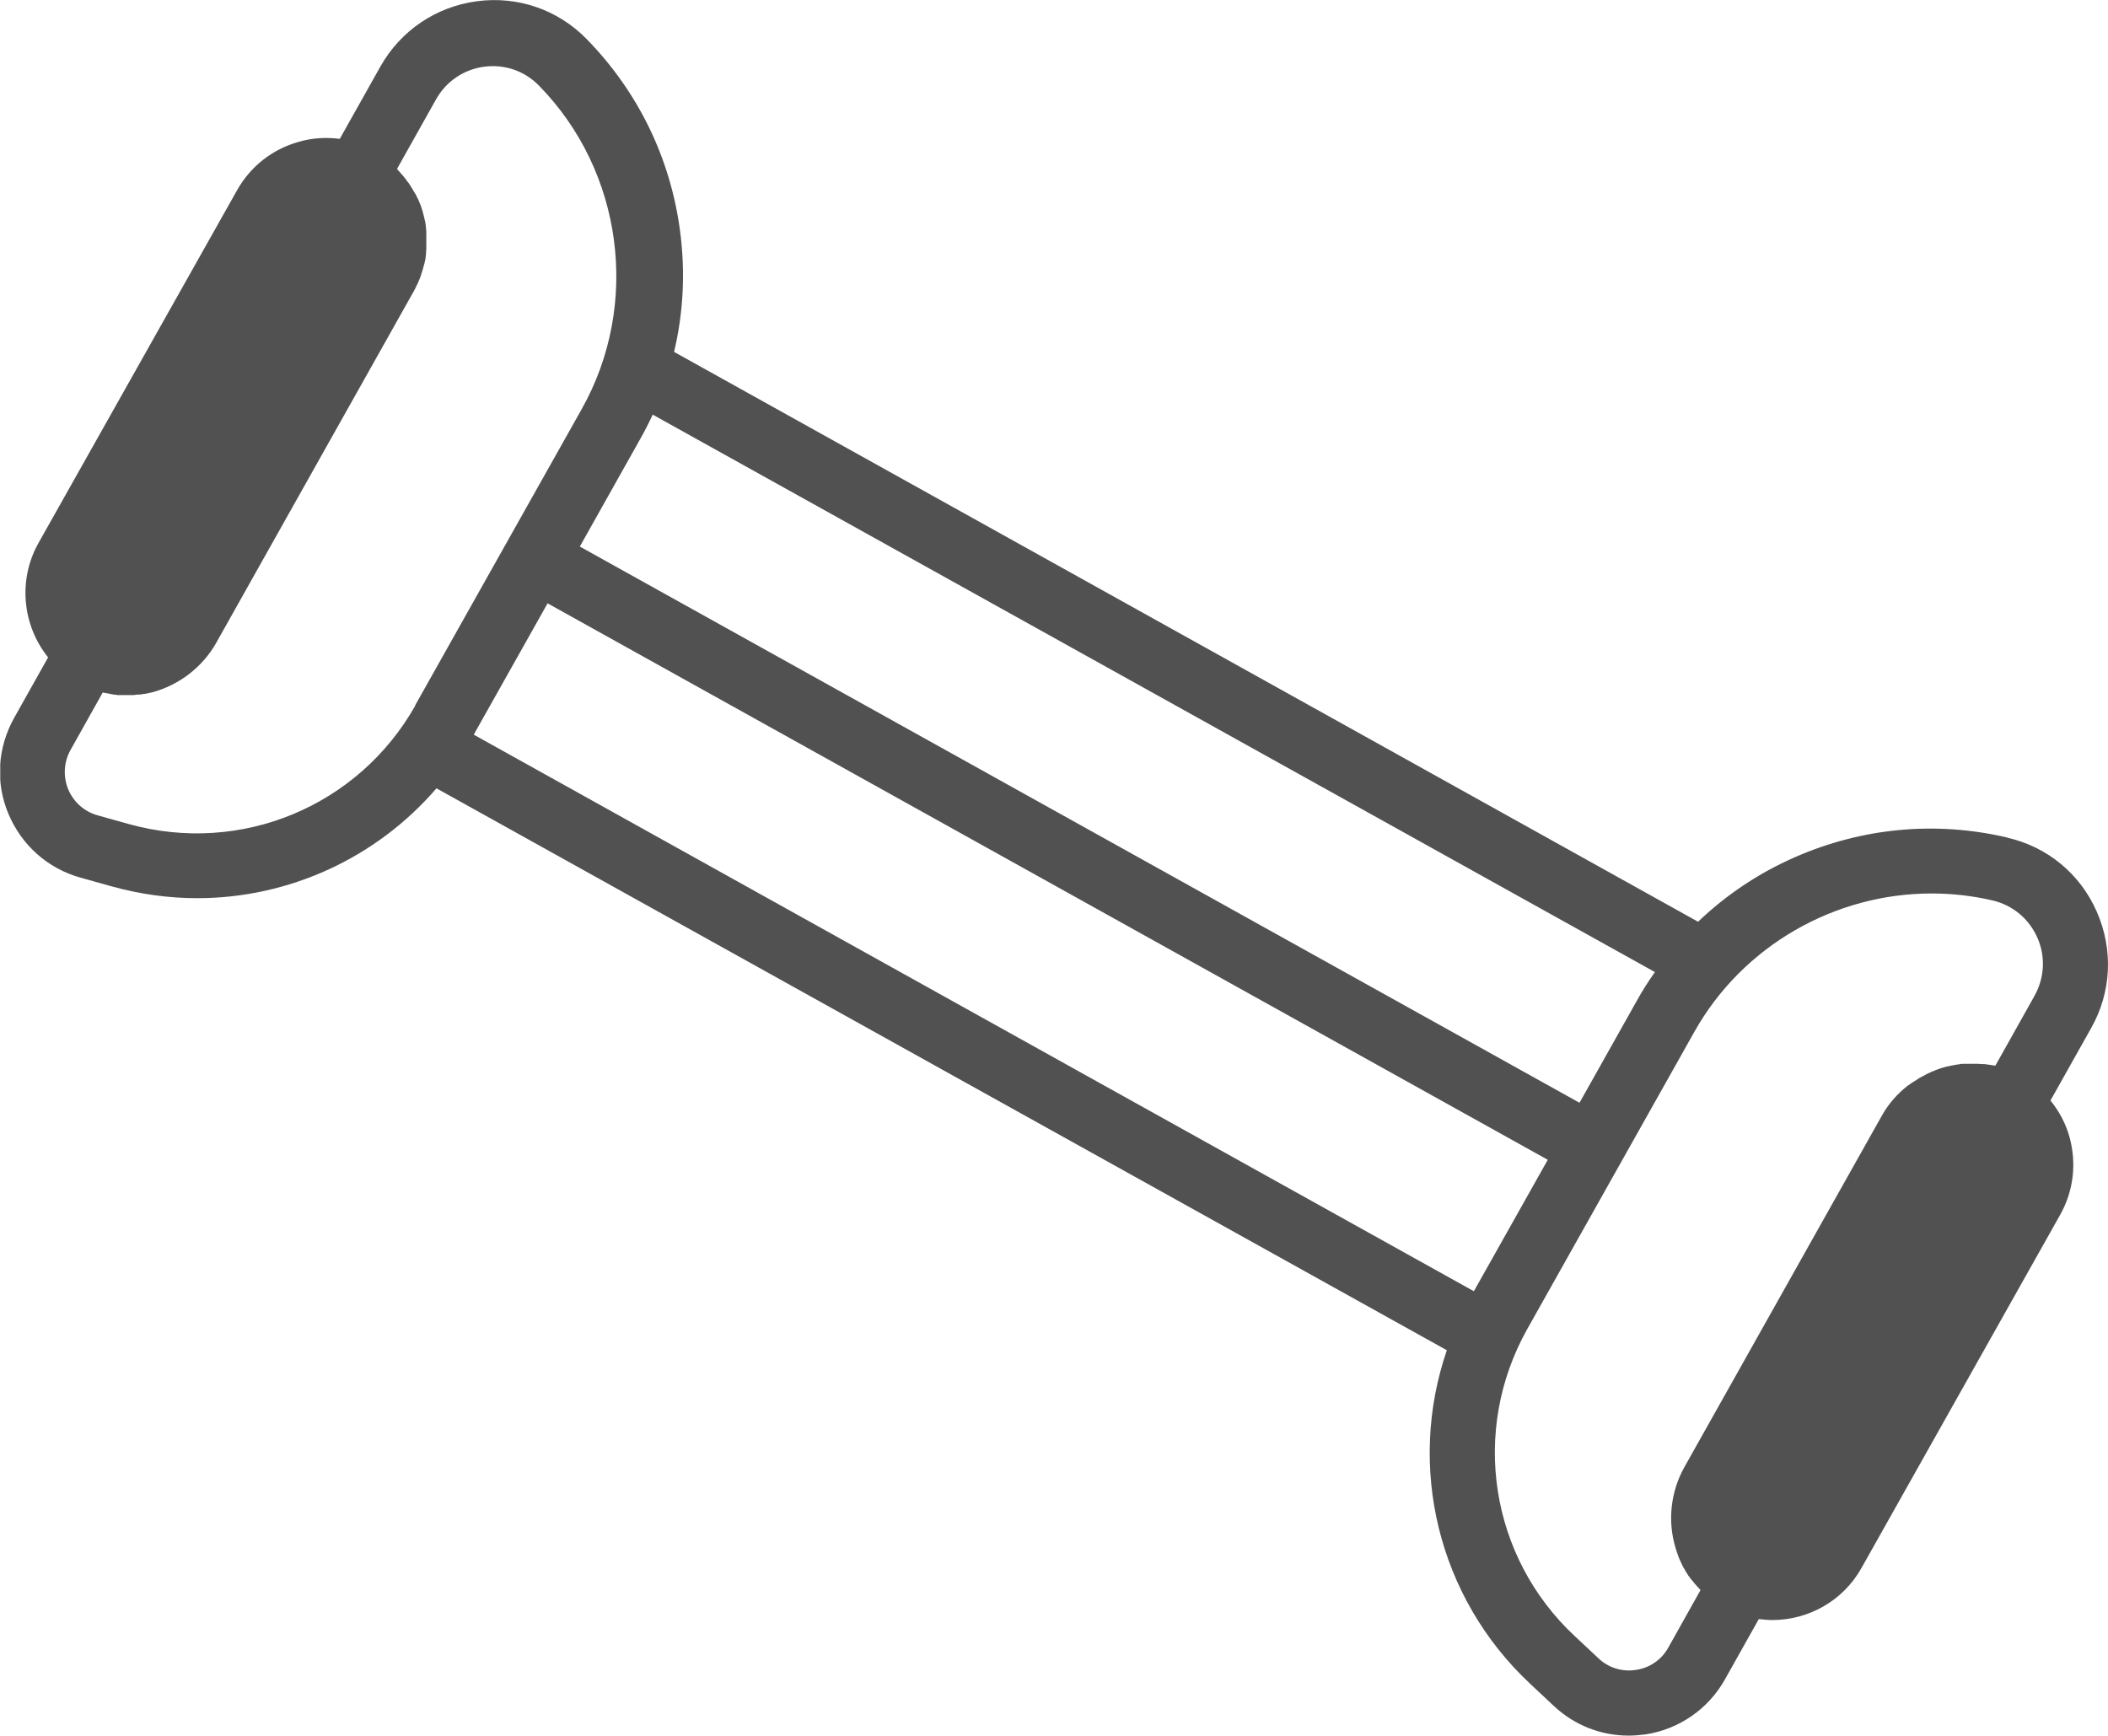 <?xml version="1.0" encoding="UTF-8"?>
<svg id="Capa_2" data-name="Capa 2" xmlns="http://www.w3.org/2000/svg" xmlns:xlink="http://www.w3.org/1999/xlink" viewBox="0 0 85 69.99">
  <defs>
    <style>
      .cls-1 {
        fill: none;
      }

      .cls-2 {
        clip-path: url(#clippath);
      }

      .cls-3 {
        fill: #515151;
      }
    </style>
    <clipPath id="clippath">
      <rect class="cls-1" x=".01" width="84.99" height="69.99"/>
    </clipPath>
  </defs>
  <g id="Layer_1" data-name="Layer 1">
    <g id="NewGroupe25">
      <g id="NewGroup0-34">
        <g class="cls-2">
          <path class="cls-3" d="m82.03,40.17l-1.57,2.8s-.03,0-.05,0c-.06-.01-.11-.02-.17-.03-.03,0-.05,0-.08-.01-.05,0-.1-.02-.15-.02-.03,0-.05,0-.08,0-.06,0-.12-.01-.17-.01-.02,0-.04,0-.06,0-.08,0-.15,0-.23,0-.02,0-.03,0-.05,0-.06,0-.12,0-.18,0-.03,0-.05,0-.08,0-.05,0-.1,0-.15.02-.03,0-.06,0-.09.01-.05,0-.11.02-.16.03-.02,0-.05,0-.07.01-.08.02-.15.03-.23.05,0,0,0,0,0,0,0,0,0,0,0,0-.05.01-.09.03-.14.04-.02,0-.04.01-.06.02-.05.01-.09.03-.14.05-.02,0-.04.01-.06.02-.04.02-.08.03-.12.05-.02,0-.05.02-.07.03-.04.02-.07.03-.11.05-.03.01-.06.03-.08.04-.03.01-.06.03-.09.05-.03.02-.07.03-.1.05-.02.01-.05.03-.07.04-.04.02-.08.04-.11.07-.02.01-.03.02-.05.03-.04.03-.08.05-.13.08,0,0-.02.01-.03.02-.05.03-.09.07-.14.1,0,0,0,0-.01,0-.44.34-.81.76-1.08,1.25l-2.63,4.68-5.32,9.47c-.55.98-.69,2.17-.36,3.25,0,0,0,0,0,.01.02.07.05.14.07.21.01.03.02.06.03.09.02.05.03.09.05.13.01.03.03.06.04.09.02.04.04.08.06.13.01.03.03.06.04.08.02.05.05.09.08.14.01.02.02.04.03.06.04.06.08.13.12.19.01.02.03.04.04.05.03.05.06.09.1.13.02.02.03.04.05.06.03.04.06.08.1.12.02.02.03.04.05.06.04.04.08.08.12.13.01.01.02.02.03.03l-1.3,2.32c-.27.49-.75.82-1.3.9-.55.09-1.11-.08-1.52-.47l-.95-.89c-3.43-3.2-4.21-8.29-1.92-12.38l6.74-11.99c1.96-3.49,5.68-5.58,9.57-5.58.81,0,1.63.09,2.45.28.81.19,1.47.73,1.81,1.5.34.76.29,1.62-.11,2.34h0Zm-62.93-10.54l2.98-5.3,40.33,22.44-2.98,5.3L19.11,29.63h0Zm-2.34-1.2c-2.3,4.09-7.05,6.06-11.57,4.8l-1.25-.35c-.54-.15-.97-.53-1.19-1.05-.21-.52-.18-1.09.09-1.58l1.3-2.32s.05,0,.07.01c.04,0,.07.02.11.02.05,0,.1.02.15.03.04,0,.07.01.11.02.05,0,.11.01.16.02.03,0,.07,0,.1,0,.06,0,.11,0,.17,0,.02,0,.05,0,.07,0,0,0,.01,0,.02,0,.05,0,.11,0,.16,0,.03,0,.06,0,.09,0,.06,0,.12-.01.18-.02.03,0,.05,0,.08,0,.07,0,.14-.02.2-.03.02,0,.04,0,.05,0,.09-.02.18-.04.27-.06,1.09-.29,2.04-1.02,2.59-2l7.95-14.15c.03-.06.07-.12.1-.19.02-.05.04-.09.07-.14,0-.02.02-.03.02-.05.03-.06.05-.13.08-.19,0,0,0,0,0,0,.07-.2.13-.4.18-.6,0,0,0,0,0,0,.01-.06.03-.13.04-.19,0,0,0,0,0-.01,0-.06.02-.12.02-.18,0,0,0-.02,0-.03,0-.06.01-.11.01-.17,0-.01,0-.03,0-.04,0-.05,0-.1,0-.15,0-.02,0-.04,0-.06,0-.04,0-.09,0-.13,0-.03,0-.05,0-.08,0-.04,0-.08,0-.12,0-.03,0-.06,0-.09,0-.03,0-.07-.01-.1,0-.04,0-.07-.01-.11,0-.03,0-.06-.01-.09,0-.04-.01-.08-.02-.12,0-.03-.01-.05-.02-.08,0-.04-.02-.08-.03-.13,0-.03-.01-.05-.02-.08-.01-.04-.02-.08-.03-.12,0,0,0,0,0,0,0,0,0,0,0,0-.02-.07-.05-.15-.07-.22,0-.02-.02-.05-.03-.07-.02-.05-.04-.1-.06-.15-.01-.03-.02-.05-.04-.08-.02-.05-.04-.09-.07-.14-.01-.03-.02-.05-.04-.07-.03-.05-.06-.1-.09-.15,0-.02-.02-.03-.03-.05-.04-.07-.08-.13-.12-.19-.01-.02-.02-.03-.04-.05-.03-.05-.07-.09-.1-.14-.02-.02-.03-.04-.05-.06-.03-.04-.06-.08-.1-.12-.02-.02-.04-.04-.05-.06-.04-.04-.08-.08-.11-.12-.01-.01-.02-.02-.03-.04l1.57-2.8c.41-.73,1.12-1.21,1.94-1.32.83-.11,1.64.17,2.22.77,3.38,3.45,4.09,8.81,1.72,13.03l-6.74,11.99h0Zm9.54-11.72l40.43,22.49c-.26.37-.5.74-.72,1.14l-2.32,4.13L23.38,22.04l2.42-4.31c.19-.33.36-.67.52-1.01h0Zm54.62,17.06c-2.88-.67-5.84-.39-8.55.8-1.46.64-2.77,1.52-3.9,2.6L27.18,14.19c.38-1.59.46-3.24.24-4.89-.39-2.93-1.69-5.6-3.76-7.72C22.5.39,20.88-.17,19.23.05c-1.65.22-3.07,1.18-3.89,2.63l-1.64,2.92c-.55-.07-1.12-.04-1.66.12-1.06.3-1.94.99-2.48,1.95h0L1.55,21.9c-.84,1.5-.64,3.33.39,4.61l-1.37,2.44c-.67,1.2-.76,2.61-.23,3.87s1.58,2.2,2.9,2.57l1.25.35c1.15.32,2.31.48,3.46.48,3.69,0,7.22-1.61,9.65-4.43l40.74,22.66c-1.61,4.69-.37,9.96,3.36,13.45l.95.89c.83.78,1.9,1.2,3.02,1.2.23,0,.46-.02.69-.05,1.35-.21,2.52-1.02,3.19-2.21l1.37-2.44c.18.02.36.04.54.04,1.45,0,2.85-.76,3.6-2.1l8.01-14.24c.54-.96.67-2.07.38-3.13-.15-.55-.42-1.05-.77-1.48l1.64-2.92c.82-1.45.9-3.16.23-4.69-.67-1.53-1.99-2.62-3.61-2.99h0Z"/>
        </g>
      </g>
    </g>
  </g>
</svg>
